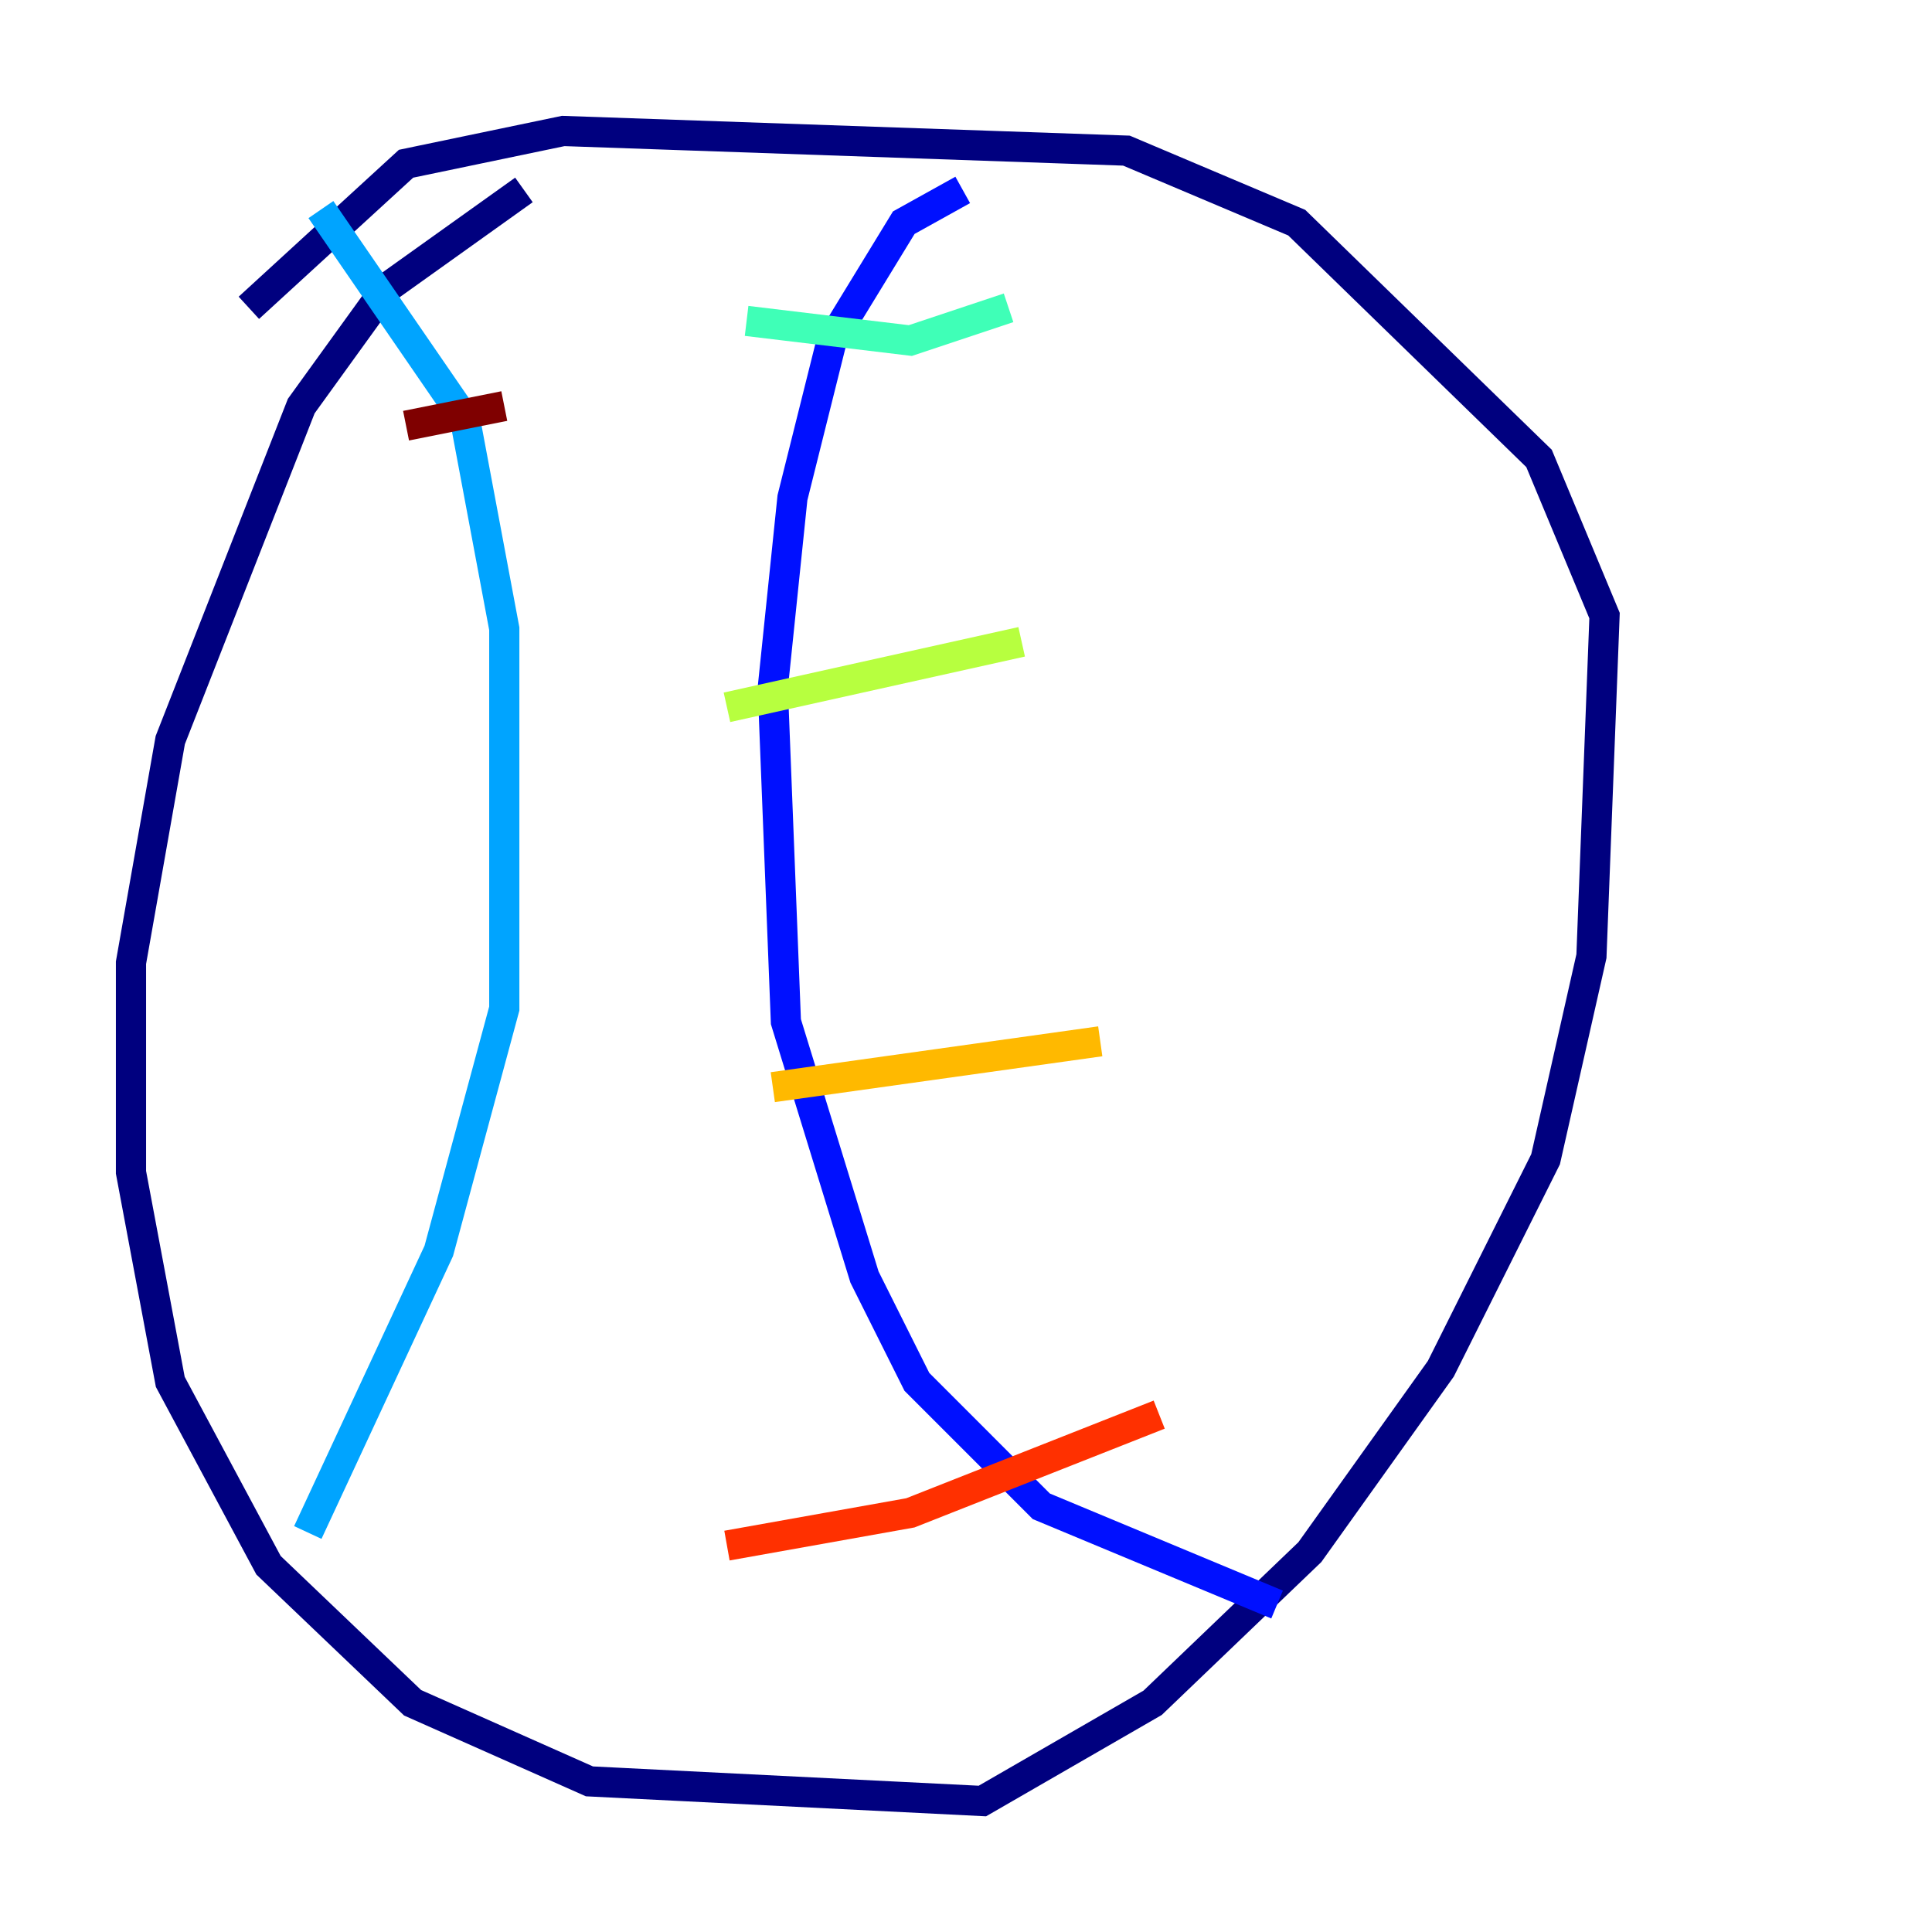 <?xml version="1.0" encoding="utf-8" ?>
<svg baseProfile="tiny" height="128" version="1.2" viewBox="0,0,128,128" width="128" xmlns="http://www.w3.org/2000/svg" xmlns:ev="http://www.w3.org/2001/xml-events" xmlns:xlink="http://www.w3.org/1999/xlink"><defs /><polyline fill="none" points="34.712,12.583 25.6,19.091 19.959,26.902 11.281,49.031 8.678,63.783 8.678,77.668 11.281,91.552 17.79,103.702 27.336,112.814 39.051,118.02 65.085,119.322 76.366,112.814 86.78,102.834 95.458,90.685 102.4,76.8 105.437,63.349 106.305,40.786 101.966,30.373 85.912,14.752 74.63,9.98 37.315,8.678 26.902,10.848 16.488,20.393" stroke="#00007f" stroke-width="2" /><polyline fill="none" points="63.783,12.583 59.878,14.752 55.105,22.563 52.502,32.976 51.2,45.559 52.068,67.688 57.275,84.61 60.746,91.552 68.99,99.797 84.61,106.305" stroke="#0010ff" stroke-width="2" /><polyline fill="none" points="21.261,13.885 30.807,27.77 33.41,41.654 33.41,66.82 29.071,82.875 20.393,101.532" stroke="#00a4ff" stroke-width="2" /><polyline fill="none" points="49.464,21.261 60.312,22.563 66.82,20.393" stroke="#3fffb7" stroke-width="2" /><polyline fill="none" points="48.163,46.861 67.688,42.522" stroke="#b7ff3f" stroke-width="2" /><polyline fill="none" points="51.2,72.027 72.895,68.99" stroke="#ffb900" stroke-width="2" /><polyline fill="none" points="48.163,102.4 60.312,100.231 76.8,93.722" stroke="#ff3000" stroke-width="2" /><polyline fill="none" points="26.902,28.203 33.41,26.902" stroke="#7f0000" stroke-width="2" /></svg>